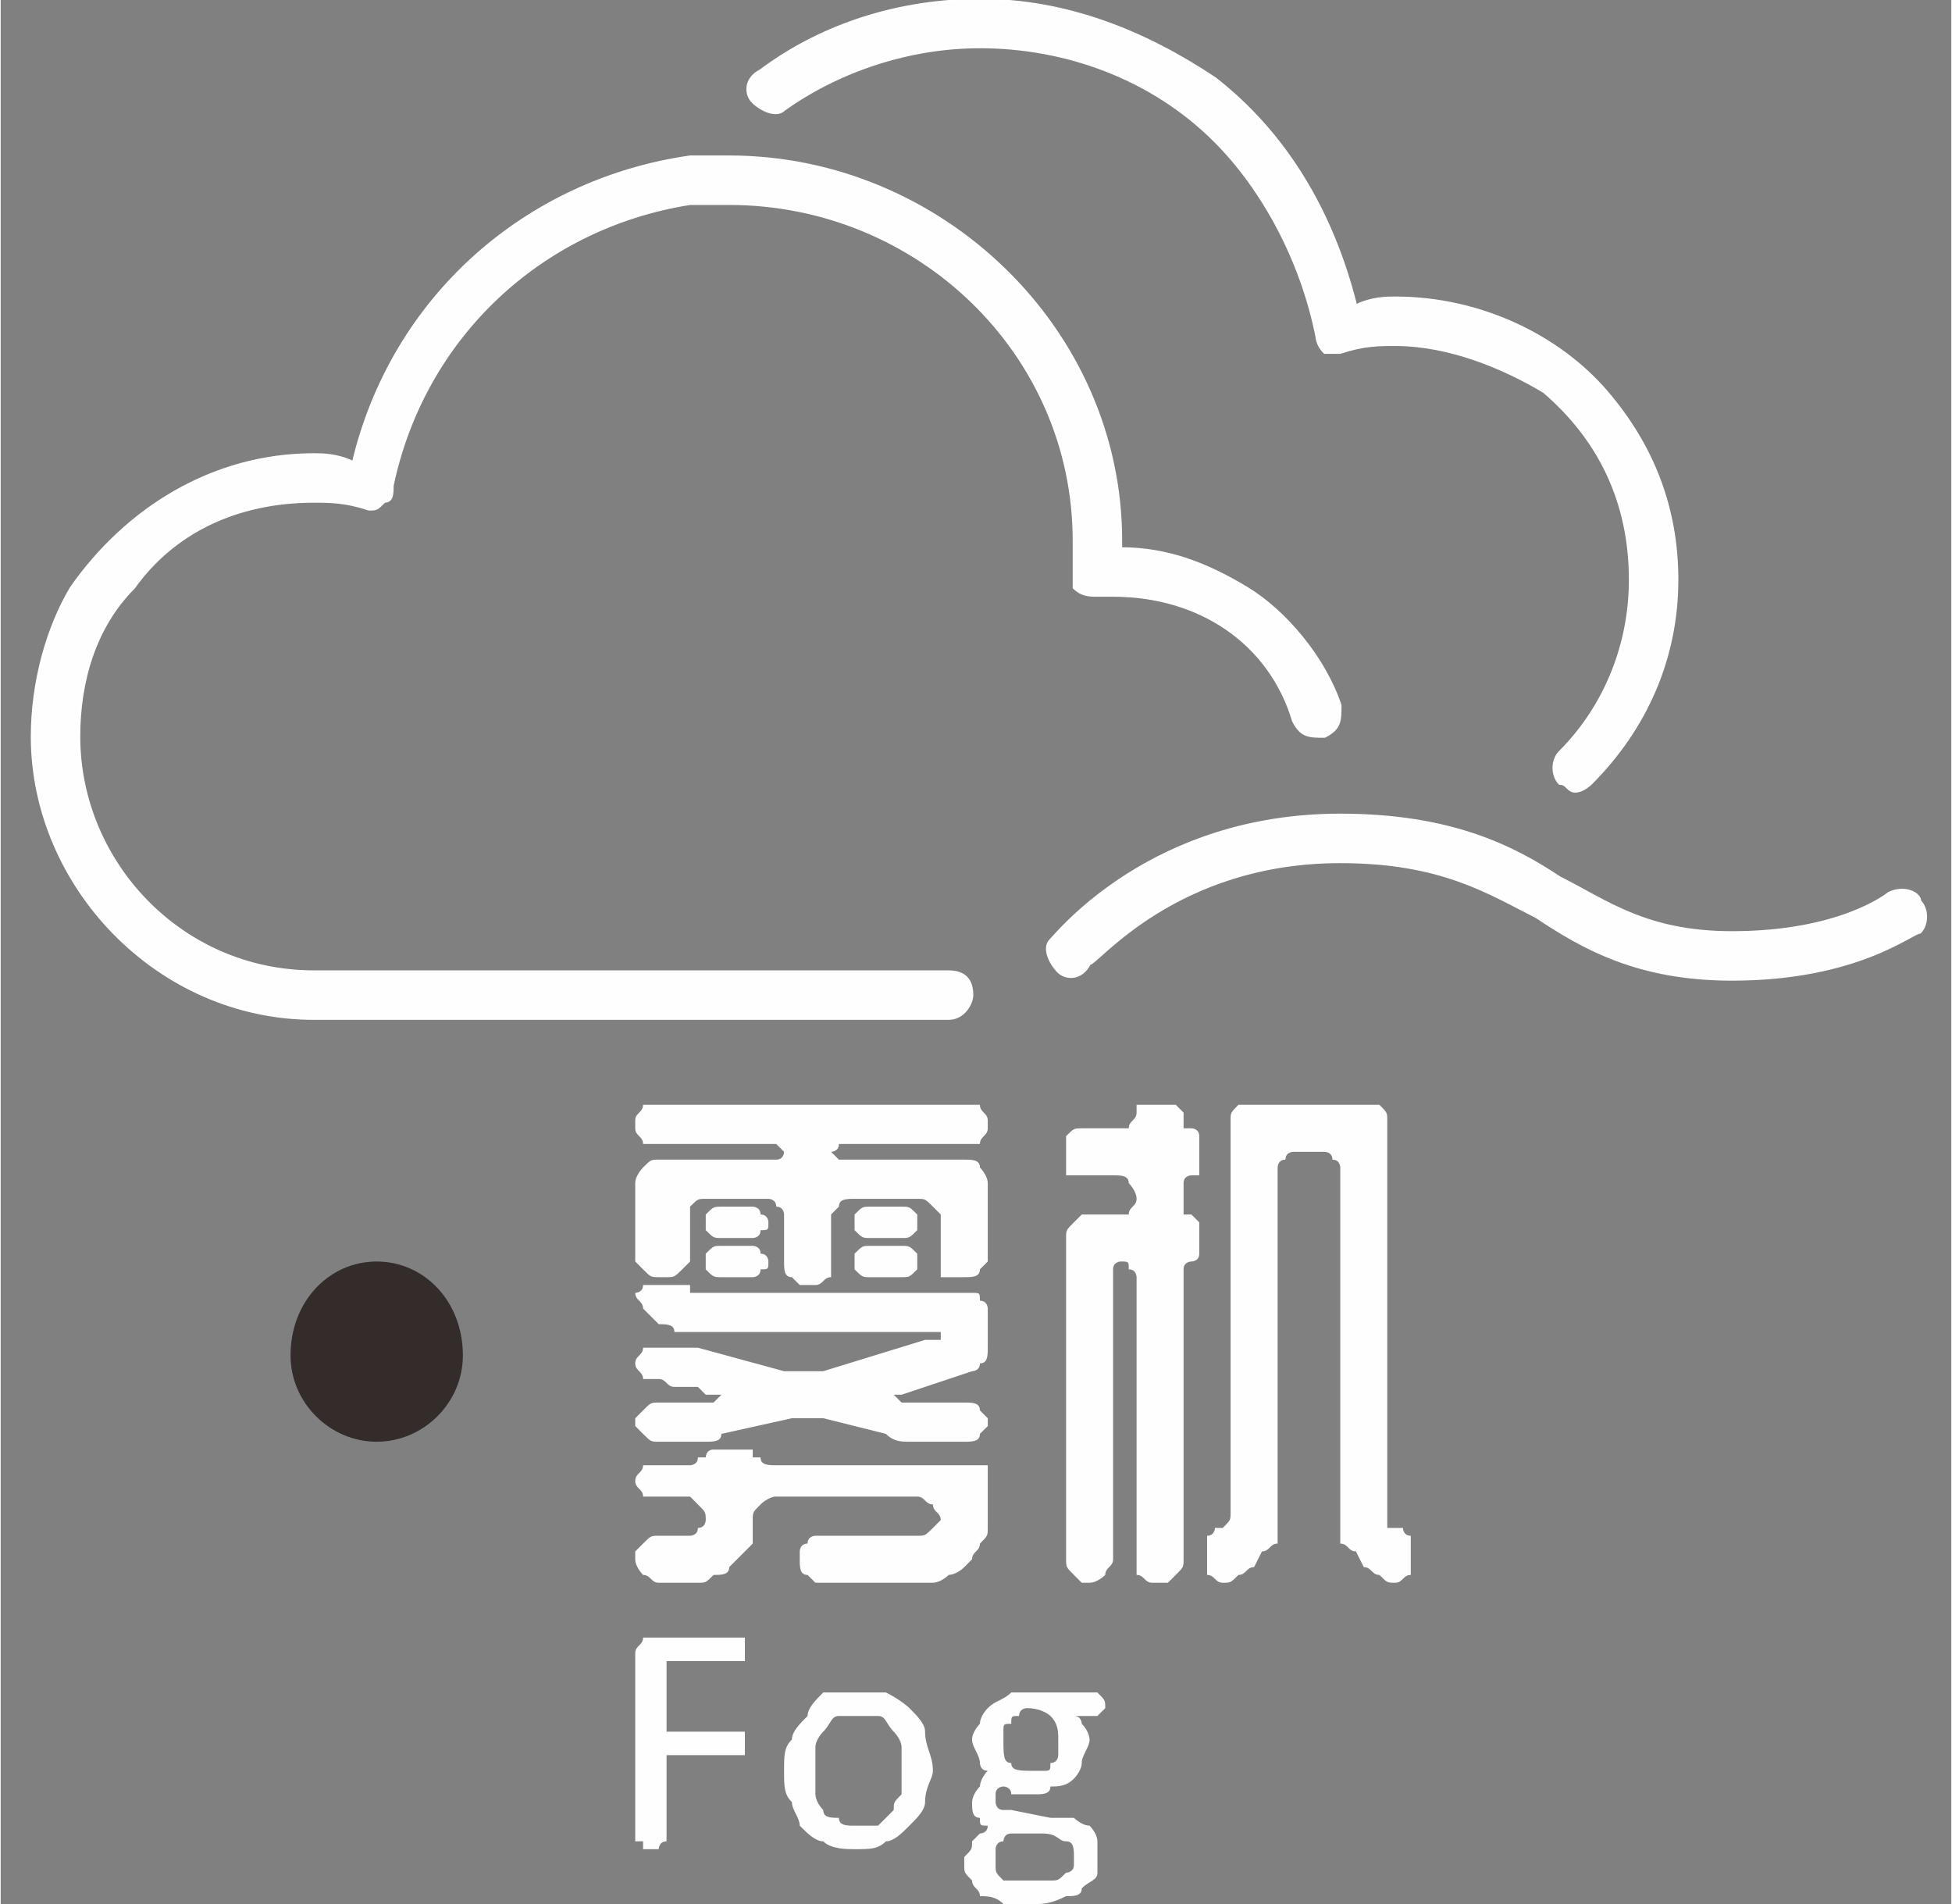 <?xml version="1.0" encoding="UTF-8"?>
<!DOCTYPE svg PUBLIC "-//W3C//DTD SVG 1.1//EN" "http://www.w3.org/Graphics/SVG/1.1/DTD/svg11.dtd">
<!-- Creator: CorelDRAW X8 -->
<svg xmlns="http://www.w3.org/2000/svg" xml:space="preserve" width="79.069mm" height="77.109mm" version="1.1" style="shape-rendering:geometricPrecision; text-rendering:geometricPrecision; image-rendering:optimizeQuality; fill-rule:evenodd; clip-rule:evenodd"
viewBox="0 0 249 243"
 xmlns:xlink="http://www.w3.org/1999/xlink">
 <rect x="0" y="0" width="249" height="243" fill="#808080" stroke="none"/>
 <defs>
  <style type="text/css">
   <![CDATA[
    .str0 {stroke:white;stroke-width:0.315;stroke-linecap:round;stroke-linejoin:round}
    .fil1 {fill:none}
    .fil0 {fill:#FEFEFE}
    .fil3 {fill:#332C2B}
    .fil2 {fill:#FEFEFE;fill-rule:nonzero}
   ]]>
  </style>
 </defs>
 <g id="图层_x0020_1">
  <g>
   <path class="fil0" d="M88 20l0 0 0 0zm153 94c0,0 -6,5 -20,5 -11,0 -16,-4 -22,-7 -6,-4 -14,-8 -28,-8 -24,0 -36,15 -37,16 -1,1 0,3 1,4 1,1 3,1 4,-1 1,0 11,-13 32,-13 13,0 19,4 25,7 6,4 13,8 25,8 16,0 23,-6 24,-6 1,-1 1,-3 0,-4 0,-1 -2,-2 -4,-1zm-44 -64c7,6 11,14 11,24 0,8 -3,16 -9,22 -1,1 -1,3 0,4 1,0 1,1 2,1 1,0 2,-1 2,-1 7,-7 11,-16 11,-26 0,-9 -3,-17 -9,-24 -6,-7 -16,-12 -27,-12 -1,0 -3,0 -5,1 -3,-12 -9,-22 -18,-29 -9,-6 -19,-10 -30,-10 -10,0 -20,3 -28,9 -2,1 -2,3 -1,4 1,1 3,2 4,1 7,-5 16,-8 25,-8l0 0c11,0 22,4 30,12 6,6 11,15 13,25 0,0 0,1 1,2 1,0 2,0 2,0 3,-1 5,-1 7,-1 7,0 14,3 19,6zm-60 25c0,0 0,0 0,0 1,1 2,1 3,1 1,0 2,0 2,0 11,0 20,6 23,16 1,2 2,2 4,2 2,-1 2,-2 2,-4 -2,-6 -7,-12 -12,-15l0 0 0 0c-5,-3 -10,-5 -16,-5l0 -1c0,-27 -23,-49 -50,-49 -2,0 -3,0 -5,0l0 0c-21,3 -38,18 -43,39 -2,-1 -4,-1 -5,-1 -13,0 -24,7 -31,17l0 0 0 0c-3,5 -5,12 -5,19 0,19 16,36 36,36l0 0 48 0 33 0c0,0 0,0 0,0 2,0 3,-2 3,-3 0,-2 -1,-3 -3,-3l-33 0 -48 0 0 0c-17,0 -30,-14 -30,-30 0,-7 2,-14 7,-19l0 0 0 0c5,-7 13,-11 23,-11 2,0 4,0 7,1l0 0c1,0 1,0 2,-1 1,0 1,-1 1,-2 4,-19 19,-33 38,-36 2,0 3,0 5,0l0 0c24,0 44,19 44,43 0,1 0,3 0,4 0,0 0,1 0,2l0 0z"/>
   <path id="1" class="fil1 str0" d="M88 20l0 0m153 94c0,0 -6,5 -20,5 -11,0 -16,-4 -22,-7 -6,-4 -14,-8 -28,-8 -24,0 -36,15 -37,16 -1,1 0,3 1,4 1,1 3,1 4,-1 1,0 11,-13 32,-13 13,0 19,4 25,7 6,4 13,8 25,8 16,0 23,-6 24,-6 1,-1 1,-3 0,-4 0,-1 -2,-2 -4,-1zm-44 -64c7,6 11,14 11,24 0,8 -3,16 -9,22 -1,1 -1,3 0,4 1,0 1,1 2,1 1,0 2,-1 2,-1 7,-7 11,-16 11,-26 0,-9 -3,-17 -9,-24 -6,-7 -16,-12 -27,-12 -1,0 -3,0 -5,1 -3,-12 -9,-22 -18,-29 -9,-6 -19,-10 -30,-10 -10,0 -20,3 -28,9 -2,1 -2,3 -1,4 1,1 3,2 4,1 7,-5 16,-8 25,-8l0 0c11,0 22,4 30,12 6,6 11,15 13,25 0,0 0,1 1,2 1,0 2,0 2,0 3,-1 5,-1 7,-1 7,0 14,3 19,6zm-60 25c0,0 0,0 0,0 1,1 2,1 3,1 1,0 2,0 2,0 11,0 20,6 23,16 1,2 2,2 4,2 2,-1 2,-2 2,-4 -2,-6 -7,-12 -12,-15l0 0 0 0c-5,-3 -10,-5 -16,-5l0 -1c0,-27 -23,-49 -50,-49 -2,0 -3,0 -5,0l0 0c-21,3 -38,18 -43,39 -2,-1 -4,-1 -5,-1 -13,0 -24,7 -31,17l0 0 0 0c-3,5 -5,12 -5,19 0,19 16,36 36,36l0 0 48 0 33 0c0,0 0,0 0,0 2,0 3,-2 3,-3 0,-2 -1,-3 -3,-3l-33 0 -48 0 0 0c-17,0 -30,-14 -30,-30 0,-7 2,-14 7,-19l0 0 0 0c5,-7 13,-11 23,-11 2,0 4,0 7,1l0 0c1,0 1,0 2,-1 1,0 1,-1 1,-2 4,-19 19,-33 38,-36 2,0 3,0 5,0l0 0c24,0 44,19 44,43 0,1 0,3 0,4 0,0 0,1 0,2l0 0z"/>
  </g>
  <rect class="fil1" width="249" height="210"/>
  <rect class="fil1" width="249" height="236"/>
  <path class="fil2" d="M81 143c0,-1 1,-1 1,-2 1,0 1,0 2,0l39 0c1,0 2,0 2,0 0,1 1,1 1,2l0 1c0,1 -1,1 -1,2 0,0 -1,0 -2,0l-14 0c-1,0 -2,0 -2,0 0,1 -1,1 -1,1 0,0 1,1 1,1 0,0 1,0 2,0l14 0c1,0 2,0 2,1 0,0 1,1 1,2l0 10c0,0 -1,1 -1,1 0,1 -1,1 -2,1l-1 0c-1,0 -1,0 -2,0 0,0 0,0 0,0l0 -8c0,0 -1,-1 -1,-1 -1,-1 -1,-1 -2,-1l-8 0c-1,0 -2,0 -2,1 0,0 -1,1 -1,1l0 6c0,1 0,2 0,2 -1,0 -1,1 -2,1l-2 0c0,0 -1,-1 -1,-1 -1,0 -1,-1 -1,-2l0 -6c0,0 0,-1 -1,-1 0,-1 -1,-1 -1,-1l-8 0c-1,0 -1,0 -2,1 0,0 0,1 0,1l0 6c0,0 -1,1 -1,1 -1,1 -1,1 -2,1l-1 0c-1,0 -1,0 -2,-1 0,0 -1,-1 -1,-1l0 -10c0,-1 1,-2 1,-2 1,-1 1,-1 2,-1l14 0c1,0 1,0 1,0 1,0 1,-1 1,-1 0,0 0,0 -1,-1 0,0 0,0 -1,0l-14 0c-1,0 -1,0 -2,0 0,-1 -1,-1 -1,-2l0 -1zm45 29c0,1 0,2 -1,2 0,1 -1,1 -1,1l-9 3c-1,0 -1,0 -1,0 0,0 0,0 1,1 0,0 1,0 2,0 1,0 1,0 2,0l4 0c1,0 2,0 2,1 0,0 1,1 1,1l0 1c0,0 -1,1 -1,1 0,1 -1,1 -2,1l-5 0c-1,0 -1,0 -2,0 -1,0 -2,0 -3,-1l-8 -2c-1,0 -1,0 -2,0 -1,0 -2,0 -2,0l-9 2c0,1 -1,1 -2,1 -1,0 -2,0 -2,0l-4 0c-1,0 -1,0 -2,-1 0,0 -1,-1 -1,-1l0 -1c0,0 1,-1 1,-1 1,-1 1,-1 2,-1l3 0c1,0 2,0 2,0 1,0 2,0 2,0 1,-1 1,-1 1,-1 -1,0 -1,0 -2,0l-1 -1c-1,0 -2,0 -3,0 -1,0 -1,-1 -2,-1l0 0c-1,0 -1,0 -2,0 0,-1 -1,-1 -1,-2l0 0c0,-1 1,-1 1,-2 1,0 1,0 2,0l1 0c0,0 1,0 2,0 1,0 2,0 2,0l11 3c1,0 1,0 2,0 1,0 2,0 3,0l13 -4c1,0 1,0 2,0 0,-1 0,-1 0,-1 0,0 0,0 -1,0l-30 0c-1,0 -2,0 -3,0 0,-1 -1,-1 -2,-1l-1 -1c0,0 -1,-1 -1,-1 0,-1 -1,-1 -1,-2 0,0 1,0 1,-1 1,0 1,0 2,0l1 0c1,0 1,0 2,0 0,0 1,0 1,0 0,1 0,1 0,1 1,0 1,0 2,0l34 0c1,0 1,0 1,1 1,0 1,1 1,1l0 5zm-9 24c1,0 1,0 2,-1 0,0 1,-1 1,-1 0,-1 -1,-1 -1,-2 -1,0 -1,-1 -2,-1l-18 0c-1,0 -2,1 -2,1 -1,1 -1,1 -1,2l0 1c0,1 0,1 0,2 -1,1 -1,1 -2,2l-1 1c0,1 -1,1 -2,1 -1,1 -1,1 -2,1l-5 0c-1,0 -1,-1 -2,-1 0,0 -1,-1 -1,-2l0 -1c0,0 1,-1 1,-1 1,-1 1,-1 2,-1l4 0c0,0 1,0 1,-1 1,0 1,-1 1,-1 0,-1 0,-1 -1,-2 0,0 -1,-1 -1,-1l-4 0c-1,0 -1,0 -2,0 0,-1 -1,-1 -1,-2l0 0c0,-1 1,-1 1,-2 1,0 1,0 2,0l4 0c0,0 1,0 1,-1 1,0 1,0 1,0 0,0 0,-1 1,-1 0,0 1,0 1,0l2 0c0,0 1,0 2,0 0,0 0,1 0,1 0,0 0,0 1,0 0,1 1,1 2,1l24 0c1,0 2,0 2,0 0,0 1,0 1,0l0 8c0,1 0,1 -1,2 0,1 -1,1 -1,2l-1 1c-1,1 -2,1 -2,1 -1,1 -2,1 -2,1l-15 0c0,0 -1,-1 -1,-1 -1,0 -1,-1 -1,-2l0 -1c0,0 0,-1 1,-1 0,-1 1,-1 1,-1l13 0zm0 -40c0,1 0,1 0,1 -1,1 -1,1 -2,1l-4 0c-1,0 -1,0 -2,-1 0,0 0,0 0,-1 0,0 0,-1 0,-1 1,-1 1,-1 2,-1l4 0c1,0 1,0 2,1 0,0 0,1 0,1zm-8 6c0,0 0,0 0,-1 0,0 0,-1 0,-1 1,-1 1,-1 2,-1l4 0c1,0 1,0 2,1 0,0 0,1 0,1 0,1 0,1 0,1 -1,1 -1,1 -2,1l-4 0c-1,0 -1,0 -2,-1zm-11 -6c0,1 0,1 -1,1 0,1 -1,1 -1,1l-4 0c-1,0 -1,0 -2,-1 0,0 0,0 0,-1 0,0 0,-1 0,-1 1,-1 1,-1 2,-1l4 0c0,0 1,0 1,1 1,0 1,1 1,1zm-8 6c0,0 0,0 0,-1 0,0 0,-1 0,-1 1,-1 1,-1 2,-1l4 0c0,0 1,0 1,1 1,0 1,1 1,1 0,1 0,1 -1,1 0,1 -1,1 -1,1l-4 0c-1,0 -1,0 -2,-1zm88 40c-1,0 -1,0 -2,-1 -1,0 -1,-1 -2,-1l-1 -2c-1,0 -1,-1 -2,-1 0,-1 0,-2 0,-3l0 -45c0,0 0,-1 -1,-1 0,-1 -1,-1 -1,-1l-4 0c0,0 -1,0 -1,1 -1,0 -1,1 -1,1l0 45c0,1 0,2 0,3 -1,0 -1,1 -2,1l-1 2c-1,0 -1,1 -2,1 -1,1 -1,1 -2,1 -1,0 -1,-1 -2,-1 0,-1 0,-1 0,-2l0 -1c0,-1 0,-1 0,-2 1,0 1,-1 1,-1 1,0 1,0 1,0 1,-1 1,-1 1,-2l0 -50c0,-1 0,-1 1,-2 0,0 1,0 1,0l16 0c0,0 1,0 1,0 1,1 1,1 1,2l0 50c0,1 0,1 0,2 1,0 1,0 2,0 0,0 0,1 1,1 0,1 0,1 0,2l0 1c0,1 0,1 0,2 -1,0 -1,1 -2,1zm-36 -47c1,0 2,0 2,0 0,-1 1,-1 1,-2l0 0c0,-1 -1,-2 -1,-2 0,-1 -1,-1 -2,-1l-4 0c-1,0 -1,0 -2,0 0,-1 0,-1 0,-2l0 -2c0,0 0,-1 0,-1 1,-1 1,-1 2,-1l4 0c1,0 2,0 2,0 0,-1 1,-1 1,-2 0,0 0,0 0,-1 1,0 1,0 2,0l2 0c0,0 1,0 1,0 1,1 1,1 1,1 0,1 0,1 0,2 0,0 1,0 1,0 0,0 1,0 1,1 0,0 0,1 0,1l0 2c0,1 0,1 0,2 0,0 -1,0 -1,0 0,0 -1,0 -1,1 0,0 0,1 0,2l0 0c0,1 0,1 0,2 0,0 1,0 1,0 0,0 1,1 1,1 0,1 0,1 0,2l0 1c0,0 0,1 0,1 0,1 -1,1 -1,1 0,0 -1,0 -1,1 0,0 0,1 0,1l0 36c0,1 0,1 -1,2 0,0 -1,1 -1,1l-2 0c-1,0 -1,-1 -2,-1 0,-1 0,-1 0,-2l0 -36c0,0 0,-1 -1,-1 0,-1 0,-1 -1,-1 0,0 -1,0 -1,1 0,0 0,1 0,1l0 36c0,1 -1,1 -1,2 0,0 -1,1 -2,1l-1 0c0,0 -1,-1 -1,-1 -1,-1 -1,-1 -1,-2l0 -41c0,-1 0,-1 1,-2 0,0 1,-1 1,-1l4 0z"/>
  <path class="fil3" d="M48 161c6,0 11,5 11,12 0,6 -5,11 -11,11 -6,0 -11,-5 -11,-11 0,-7 5,-12 11,-12z"/>
  <path class="fil2" d="M95 211c0,0 0,0 0,0 0,1 0,1 0,1 0,0 0,0 0,0 0,0 0,0 0,0l-10 0 0 9 9 0c0,0 0,0 0,0 0,0 0,0 1,0 0,0 0,1 0,1 0,0 0,0 0,1 0,0 0,0 0,0 0,0 0,1 0,1 -1,0 -1,0 -1,0 0,0 0,0 0,0l-9 0 0 11c0,0 0,0 0,0 0,0 0,0 0,0 -1,0 -1,1 -1,1 0,0 0,0 -1,0 0,0 0,0 -1,0 0,0 0,-1 0,-1 0,0 0,0 -1,0 0,0 0,0 0,0l0 -24c0,-1 1,-1 1,-2 0,0 0,0 1,0l12 0c0,0 0,0 0,0 0,0 0,0 0,0 0,1 0,1 0,1 0,0 0,0 0,1zm24 15c0,1 -1,2 -1,4 0,1 -1,2 -2,3 -1,1 -2,2 -3,2 -1,1 -2,1 -4,1 -1,0 -3,0 -4,-1 -1,0 -2,-1 -3,-2 0,-1 -1,-2 -1,-3 -1,-1 -1,-2 -1,-4 0,-2 0,-3 1,-4 0,-1 1,-2 2,-3 0,-1 1,-2 2,-3 2,0 3,0 5,0 1,0 2,0 3,0 2,1 3,2 3,2 1,1 2,2 2,3 0,2 1,3 1,5zm-4 0c0,-1 0,-2 0,-3 0,-1 -1,-2 -1,-2 -1,-1 -1,-2 -2,-2 -1,0 -2,0 -3,0 -1,0 -1,0 -2,0 -1,0 -1,1 -2,2 0,0 -1,1 -1,2 0,1 0,2 0,3 0,1 0,2 0,3 0,0 0,1 1,2 0,1 1,1 2,1 0,1 1,1 2,1 1,0 2,0 3,0 1,-1 1,-1 2,-2 0,-1 0,-1 1,-2 0,-1 0,-2 0,-3zm26 -8c0,0 0,0 -1,1 0,0 0,0 0,0l-3 0c1,0 1,1 1,1 1,1 1,2 1,2 0,1 -1,2 -1,3 0,1 -1,2 -1,2 -1,1 -2,1 -3,1 0,1 -1,1 -2,1 -1,0 -2,0 -3,0 0,-1 -1,-1 -1,-1 0,0 -1,0 -1,1 0,0 0,0 0,1 0,0 0,1 1,1 0,0 1,0 1,0l5 1c1,0 2,0 3,0 0,0 1,1 2,1 0,0 1,1 1,2 0,0 0,1 0,2 0,0 0,1 0,2 0,1 -1,1 -2,2 0,1 -1,1 -2,1 -2,1 -3,1 -4,1 -2,0 -3,0 -4,0 -1,-1 -2,-1 -3,-1 0,-1 -1,-1 -1,-2 -1,-1 -1,-1 -1,-2 0,0 0,-1 0,-1 1,-1 1,-1 1,-2 0,0 0,0 1,-1 0,0 1,0 1,-1 -1,0 -1,0 -1,-1 -1,0 -1,-1 -1,-2 0,0 0,-1 1,-2 0,0 0,-1 1,-2 -1,0 -1,-1 -1,-1 0,-1 -1,-2 -1,-3 0,-1 1,-2 1,-2 0,-1 1,-2 1,-2 1,-1 2,-1 3,-2 1,0 1,0 3,0 0,0 1,0 1,0 1,0 1,0 1,0l6 0c0,0 0,0 0,0 1,1 1,1 1,2zm-6 4c0,-1 0,-2 -1,-3 0,0 -1,-1 -3,-1 0,0 -1,0 -1,1 -1,0 -1,0 -1,1 -1,0 -1,0 -1,1 0,0 0,1 0,1 0,2 0,3 1,3 0,1 1,1 3,1 0,0 1,0 1,0 1,0 1,0 1,-1 1,0 1,-1 1,-1 0,-1 0,-1 0,-2zm2 15c0,-1 0,-2 -1,-2 -1,0 -1,-1 -3,-1l-4 0c-1,0 -1,1 -1,1 -1,0 -1,1 -1,1 0,0 0,1 0,1 0,0 0,0 0,1 0,1 0,1 1,2 1,0 2,0 4,0 1,0 2,0 2,0 1,0 1,0 2,-1 0,0 1,0 1,-1 0,0 0,-1 0,-1z"/>
 </g>
</svg>

